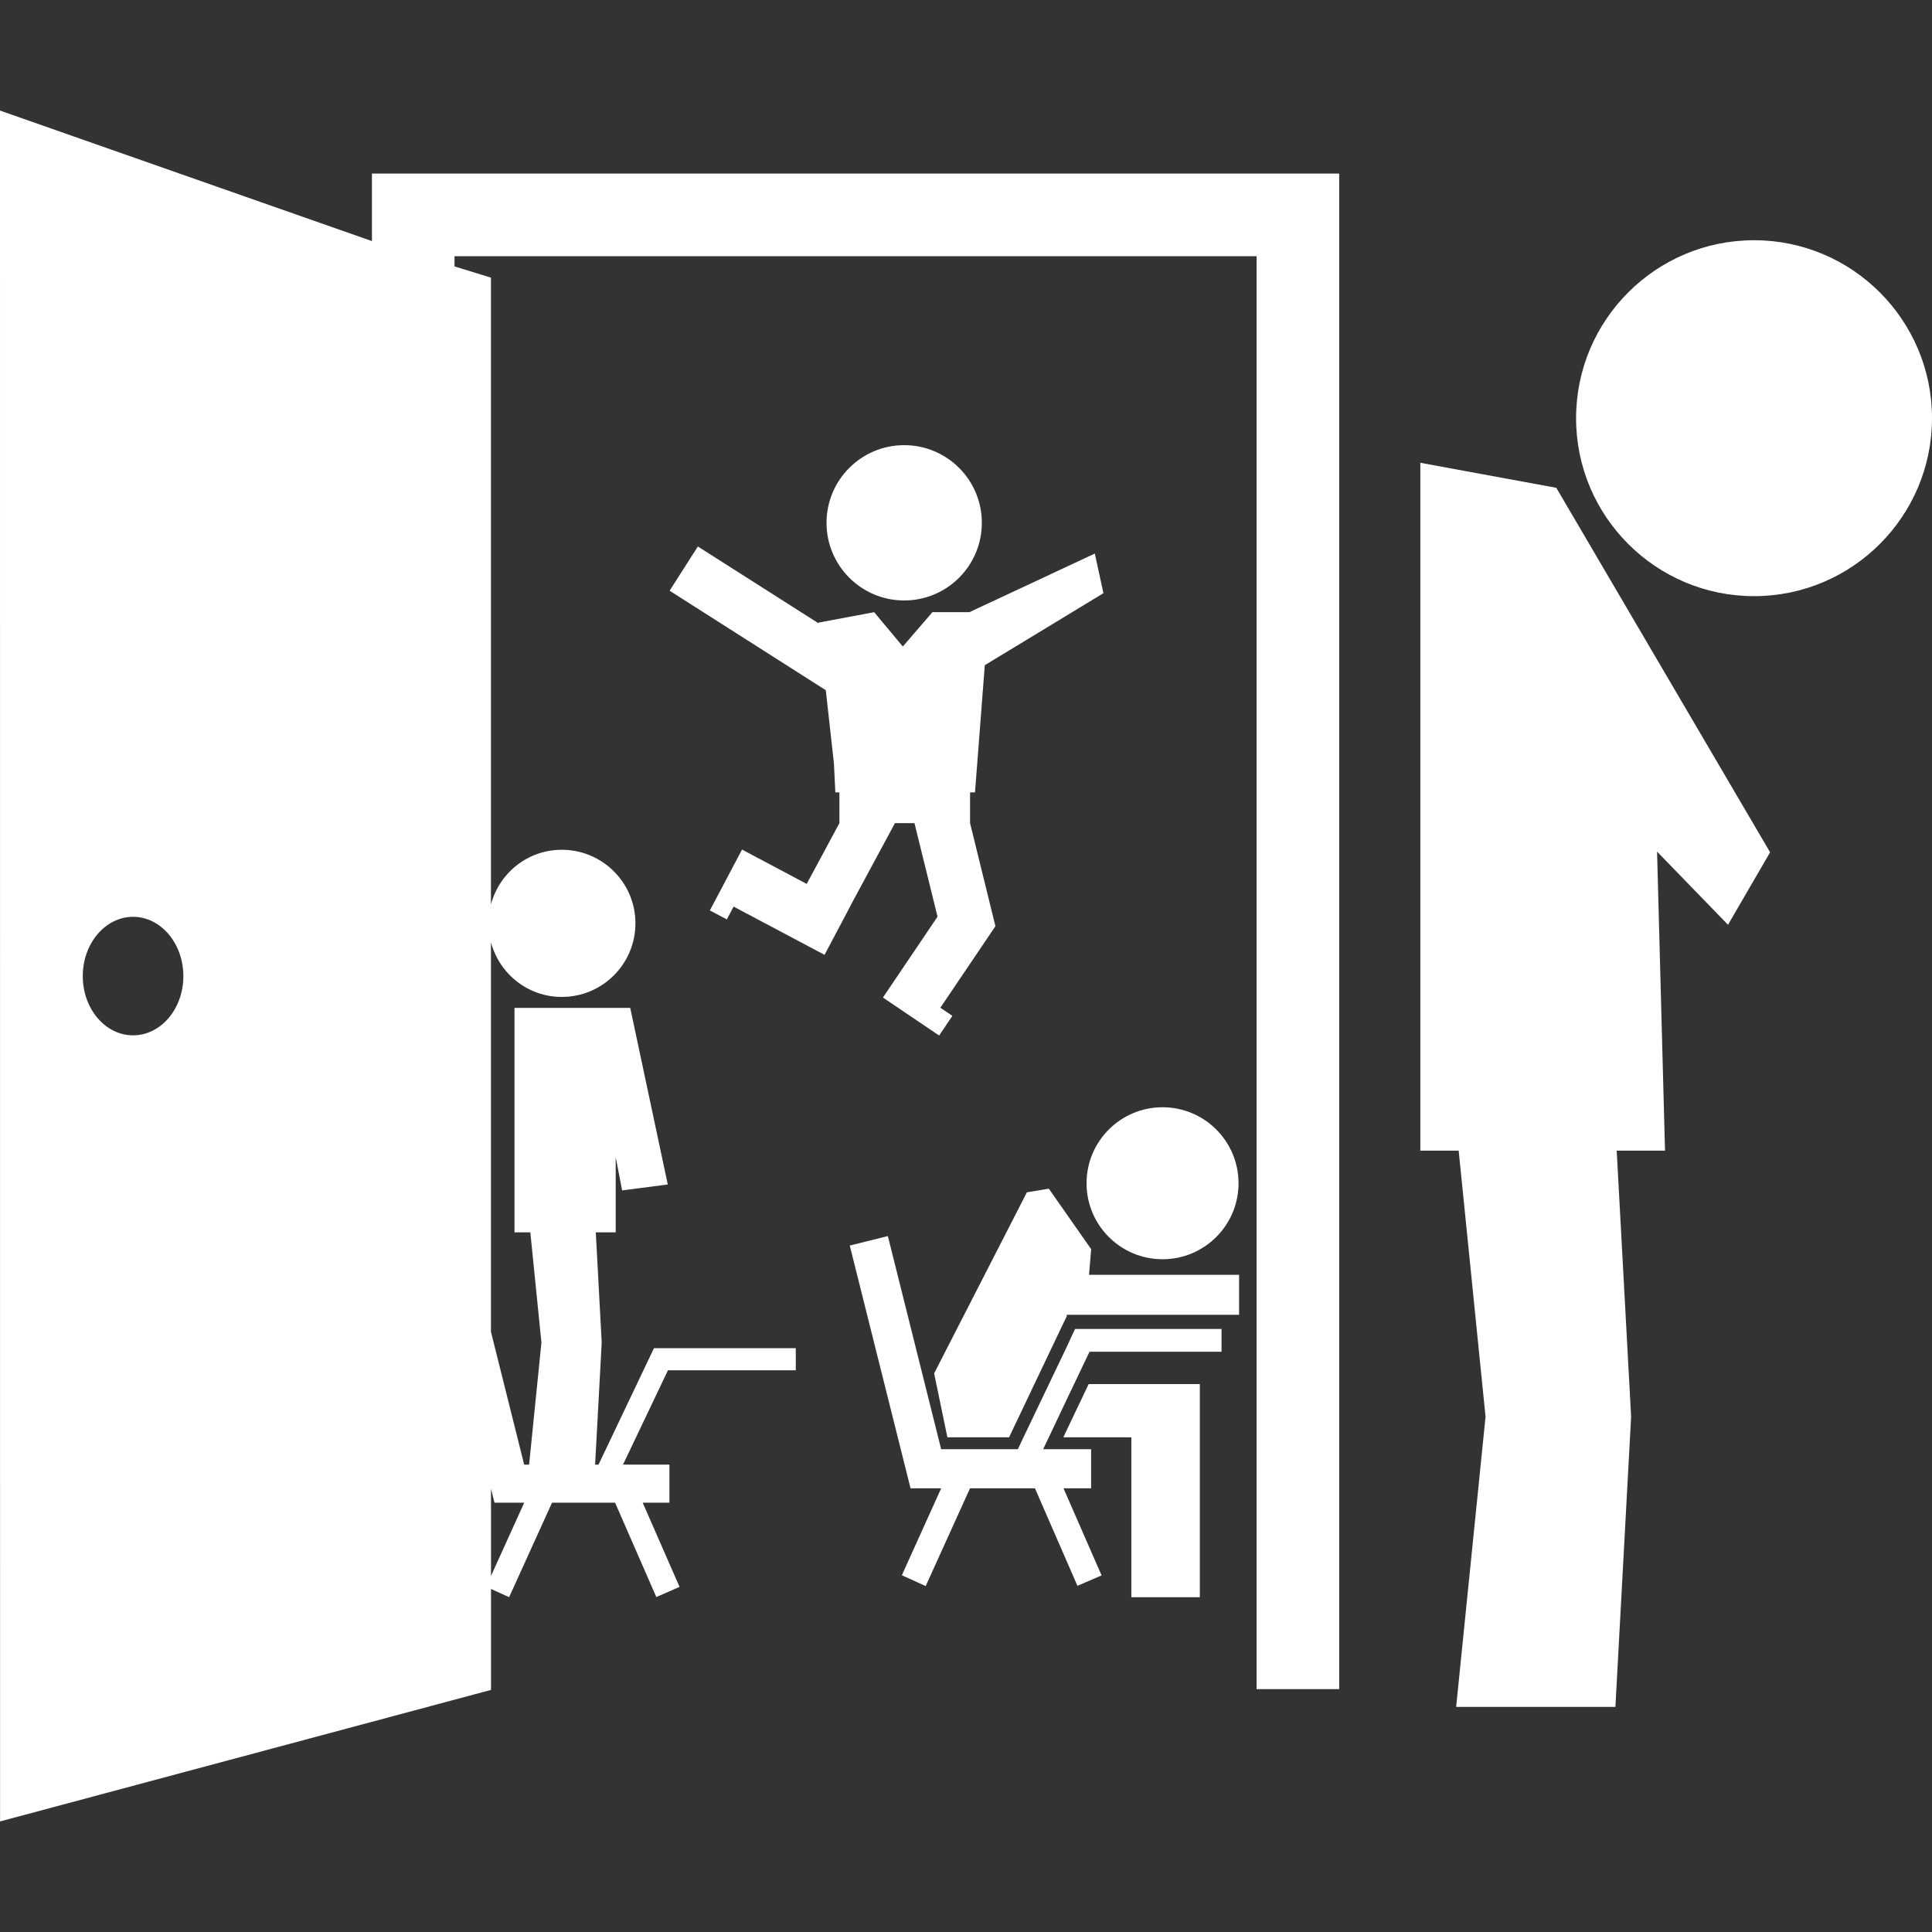 <?xml version="1.0" encoding="utf-8" standalone="no"?>
<!-- Generator: Adobe Illustrator 17.0.0, SVG Export Plug-In . SVG Version: 6.00 Build 0)  -->
<svg id="Capa_1" xmlns:rdf="http://www.w3.org/1999/02/22-rdf-syntax-ns#" xmlns="http://www.w3.org/2000/svg" enable-background="new 0 0 31.348 31.348" xml:space="preserve" viewBox="0 0 31.348 31.348" version="1.1" y="0px" x="0px" xmlns:cc="http://creativecommons.org/ns#" xmlns:dc="http://purl.org/dc/elements/1.1/"><rect x="0" y="0" width="31.348" height="31.348" fill="#333333" stroke="none"/><g id="g3" fill="#FFF"><g id="g5" fill="#FFF"><path id="path7" d="M6.035,3.912l-6.035-2.118,0.001,27.76,7.966-2.134v-1.638l0.294,0.133,0.696-1.533h1.023l0.669,1.531,0.377-0.165-0.598-1.366h0.434v-0.618h-0.753l0.729-1.53h2.074v-0.359h-2.301l-0.9,1.89h-0.055l0.107-1.981-0.096-1.788h0.323v-1.222l0.104,0.541,0.741-0.096-0.609-2.865h-1.878v3.642h0.257l0.18,1.788-0.2,1.981h-0.08l-0.539-2.155v-6.321c0.136,0.51,0.597,0.887,1.149,0.887,0.66,0,1.195-0.534,1.195-1.195,0-0.659-0.536-1.193-1.195-1.193-0.552,0-1.013,0.377-1.149,0.886v-10.169l-0.591-0.182v-0.166h13.014v23.25h1.34v-24.591h-15.694v1.096zm-3.876,12.887c-0.451,0-0.816-0.431-0.816-0.961,0-0.531,0.366-0.962,0.816-0.962s0.816,0.431,0.816,0.962c0.001,0.53-0.365,0.961-0.816,0.961zm5.808,7.356l0.056,0.227h0.483l-0.539,1.188v-1.415z"/><circle id="circle9" cy="19.199" cx="18.863" r="1.233"/><polygon id="polygon11" points="17.309,21.853,16.607,23.321,16.516,23.514,15.271,23.514,14.406,20.056,13.788,20.21,14.774,24.149,15.271,24.149,14.633,25.56,15.02,25.735,15.739,24.149,16.793,24.149,17.482,25.731,17.874,25.562,17.256,24.149,17.704,24.149,17.704,23.514,16.926,23.514,17.018,23.321,17.238,22.856,17.678,21.933,19.82,21.933,19.82,21.563,17.443,21.563"/><polygon id="polygon13" points="17.705,20.269,17.018,19.287,16.662,19.346,15.157,22.284,15.372,23.321,16.081,23.321,16.373,23.321,17.253,21.472,17.309,21.358,17.309,21.333,20.105,21.333,20.105,20.685,17.67,20.685"/><polygon id="polygon15" points="18.357,22.458,17.664,22.458,17.253,23.321,17.309,23.321,18.357,23.321,18.357,25.916,19.468,25.916,19.468,22.458,19.379,22.458"/><circle id="circle17" cy="8.483" cx="14.671" r="1.26"/><polygon id="polygon19" points="13.62,13.356,13.089,14.342,12.04,13.785,11.628,14.565,11.518,14.772,11.793,14.918,11.903,14.71,13.379,15.493,13.791,14.714,13.79,14.713,14.521,13.356,14.838,13.356,15.212,14.874,14.328,16.183,14.33,16.183,14.328,16.187,15.238,16.802,15.453,16.483,15.258,16.351,16.154,15.024,16.15,15.022,15.74,13.356,15.74,13.145,15.74,12.857,15.82,12.857,15.979,10.793,17.904,9.625,17.764,8.982,15.729,9.933,15.129,9.933,14.649,10.49,14.184,9.933,13.278,10.103,13.279,10.112,11.323,8.867,10.865,9.585,13.399,11.199,13.531,12.387,13.554,12.857,13.62,12.857,13.62,13.145"/><path id="path21" d="M28.461,3.898c-1.593,0-2.888,1.293-2.888,2.888,0,1.594,1.295,2.887,2.888,2.887,1.591,0,2.887-1.293,2.887-2.887,0-1.595-1.296-2.888-2.887-2.888z"/><polygon id="polygon23" points="23.046,7.509,23.046,18.67,23.668,18.67,24.104,22.987,23.627,27.696,26.211,27.696,26.466,22.987,26.232,18.67,27.016,18.67,26.887,13.818,28.038,15.005,28.721,13.829,25.252,7.915"/></g></g></svg>
